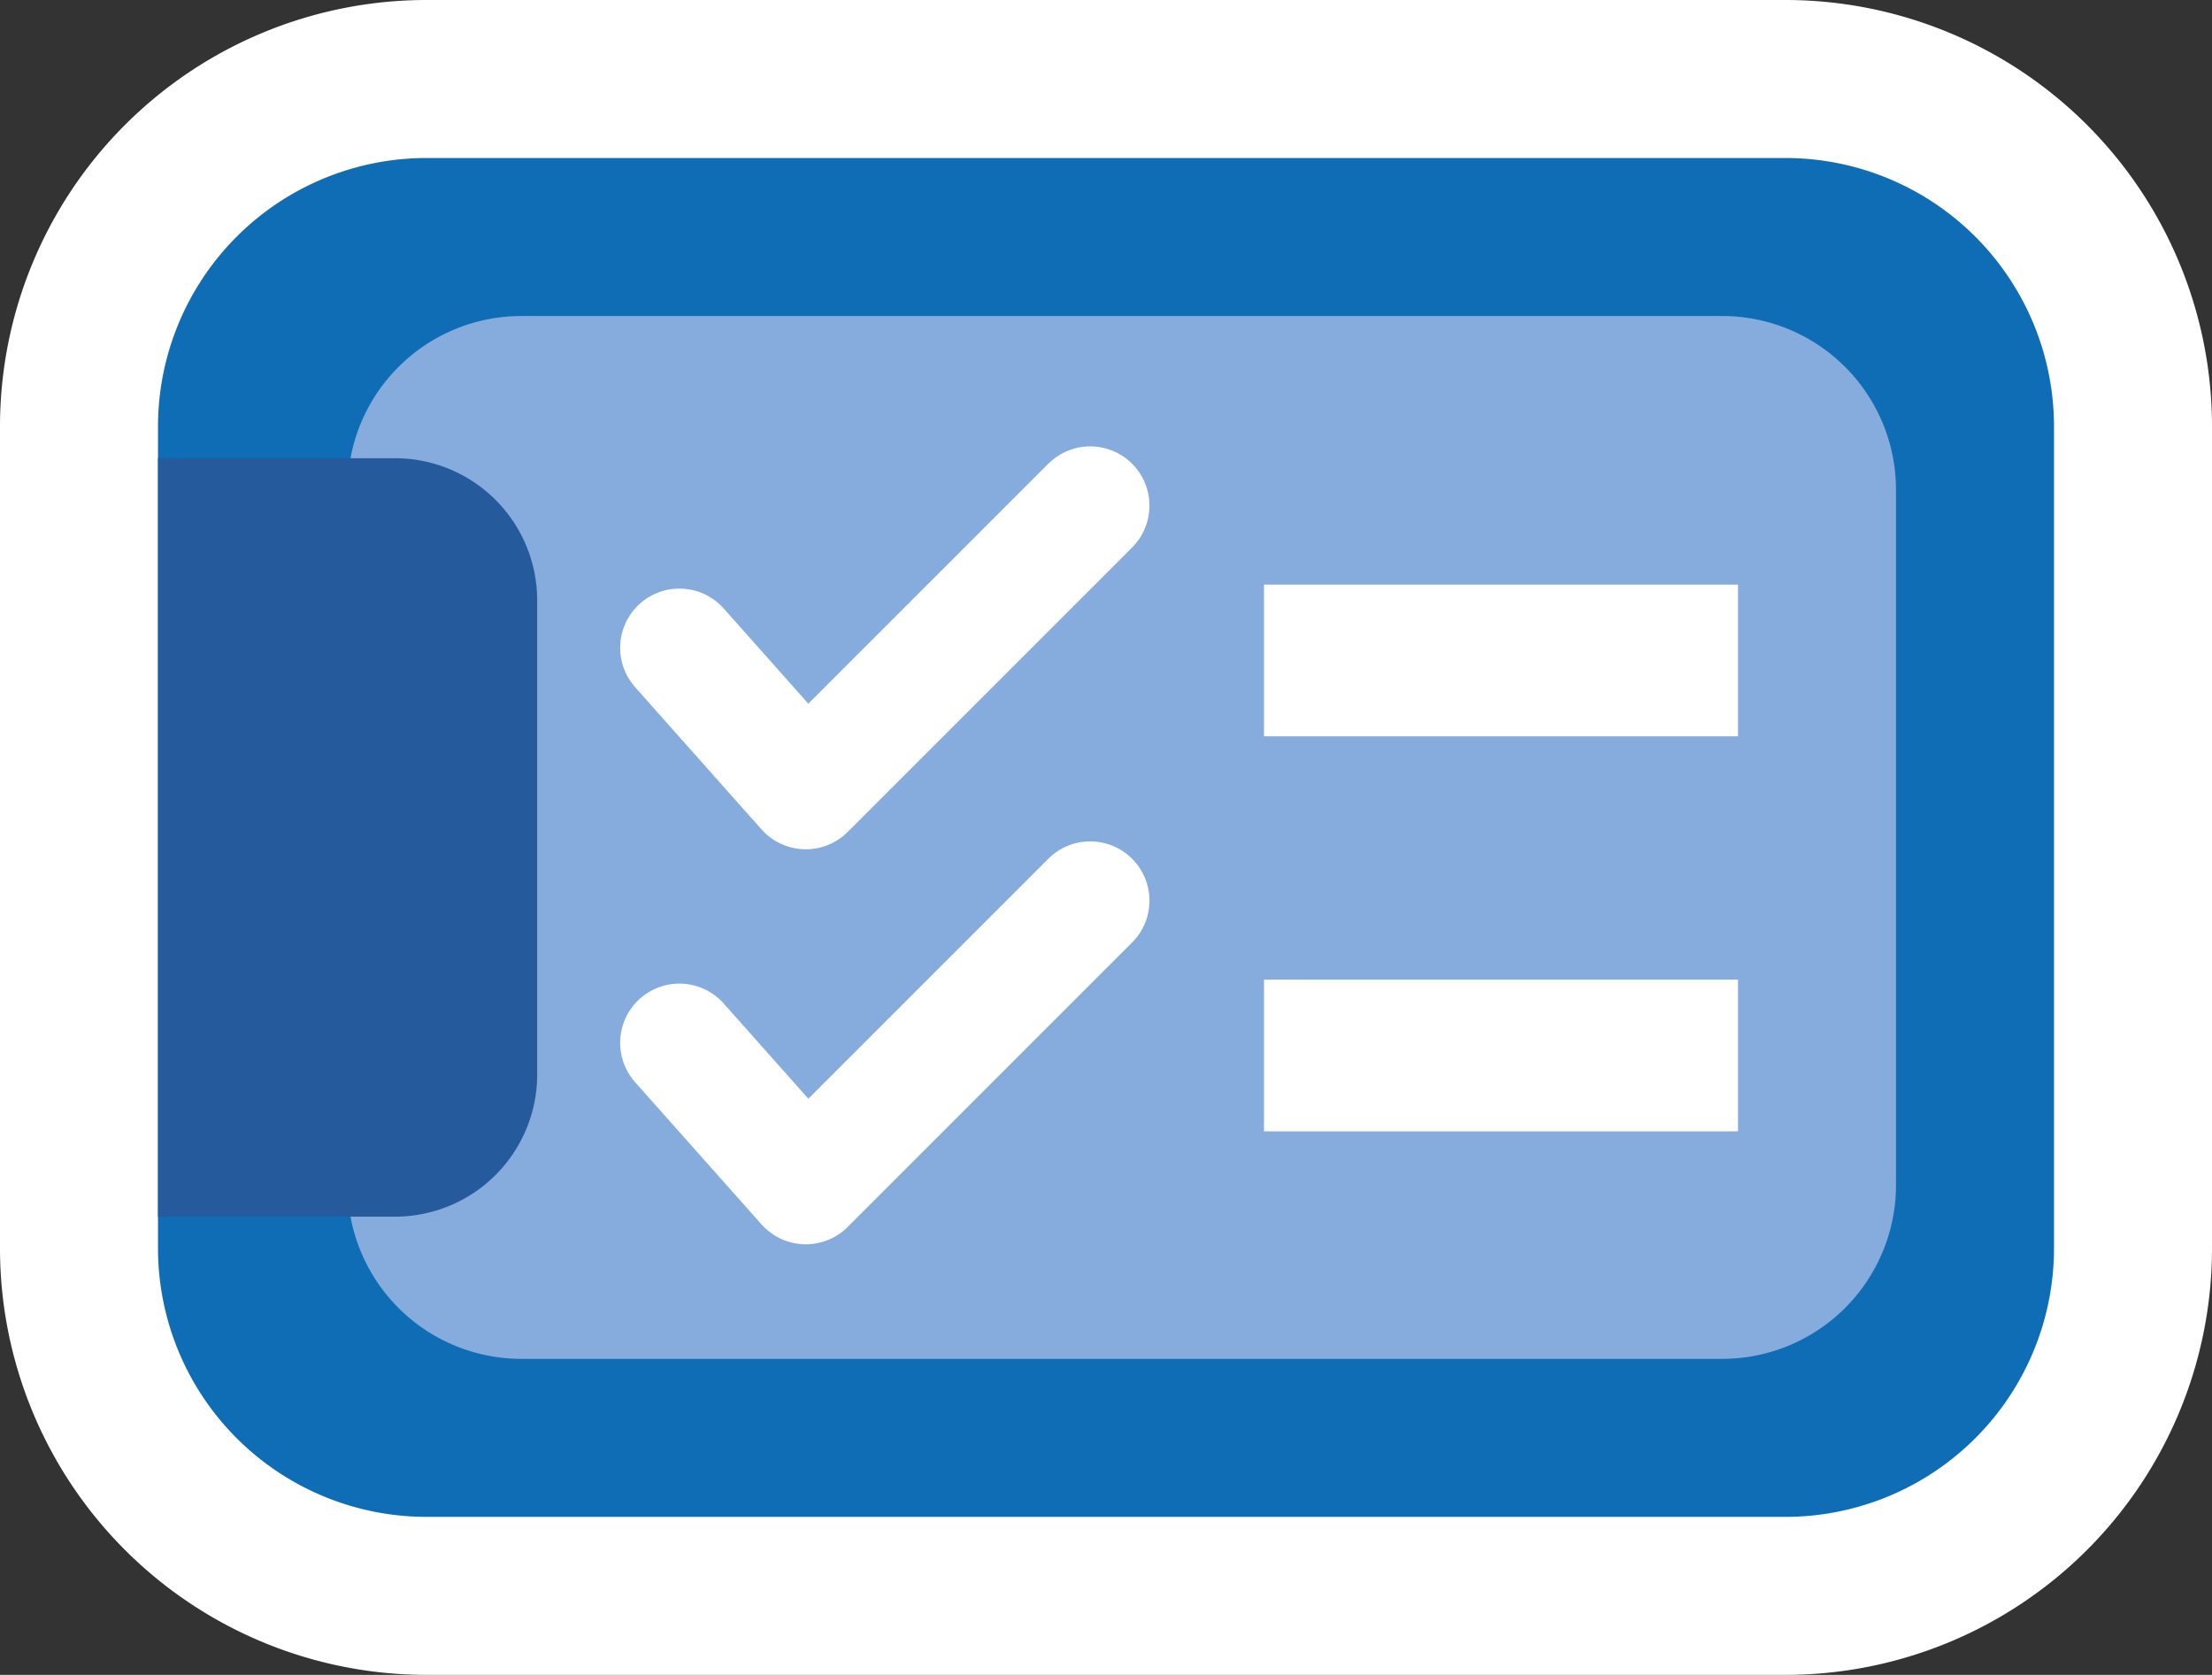 <svg xmlns="http://www.w3.org/2000/svg" xmlns:xlink="http://www.w3.org/1999/xlink" viewBox="0 0 14 10.6"><rect x="0" y="0" width="14" height="10.6" fill="#333333" stroke="none"/><defs><style>.cls-1,.cls-7{fill:none;}.cls-2{clip-path:url(#clip-path);}.cls-3{fill:#0f6db5;}.cls-4{fill:#fff;}.cls-5{fill:#85acdc;}.cls-6{fill:#255b9d;}.cls-7{stroke:#fff;stroke-linecap:round;stroke-linejoin:round;stroke-width:0.75px;}</style><clipPath id="clip-path" transform="translate(0 -1.4)"><rect class="cls-1" width="14" height="14"/></clipPath></defs><title>Asset 12</title><g id="Layer_2" data-name="Layer 2"><g id="Layer_1-2" data-name="Layer 1"><g class="cls-2"><rect class="cls-3" x="0.5" y="0.5" width="13" height="9.64" rx="2.2" ry="2.2"/><path class="cls-4" d="M11.3,2.4A1.7,1.7,0,0,1,13,4.1V9.3A1.7,1.7,0,0,1,11.3,11H2.7A1.7,1.7,0,0,1,1,9.3V4.1A1.7,1.7,0,0,1,2.7,2.4h8.6m0-1H2.7A2.7,2.7,0,0,0,0,4.1V9.3A2.7,2.7,0,0,0,2.7,12h8.6A2.7,2.7,0,0,0,14,9.3V4.1a2.7,2.7,0,0,0-2.7-2.7" transform="translate(0 -1.4)"/><path class="cls-5" d="M10.9,10H3.3A1.1,1.1,0,0,1,2.2,8.9V4.5A1.1,1.1,0,0,1,3.3,3.4h7.6A1.1,1.1,0,0,1,12,4.5V8.9A1.1,1.1,0,0,1,10.9,10" transform="translate(0 -1.4)"/><path class="cls-6" d="M3.4,5.2v3a.9.9,0,0,1-.9.9H1V4.3H2.5a.9.9,0,0,1,.9.9" transform="translate(0 -1.4)"/><polyline class="cls-7" points="4.3 6.6 5.1 7.5 6.9 5.7"/><polyline class="cls-7" points="4.3 4.1 5.1 5 6.9 3.2"/><rect class="cls-4" x="8" y="6.2" width="3" height="0.96"/><rect class="cls-4" x="8" y="3.7" width="3" height="0.96"/></g></g></g></svg>
